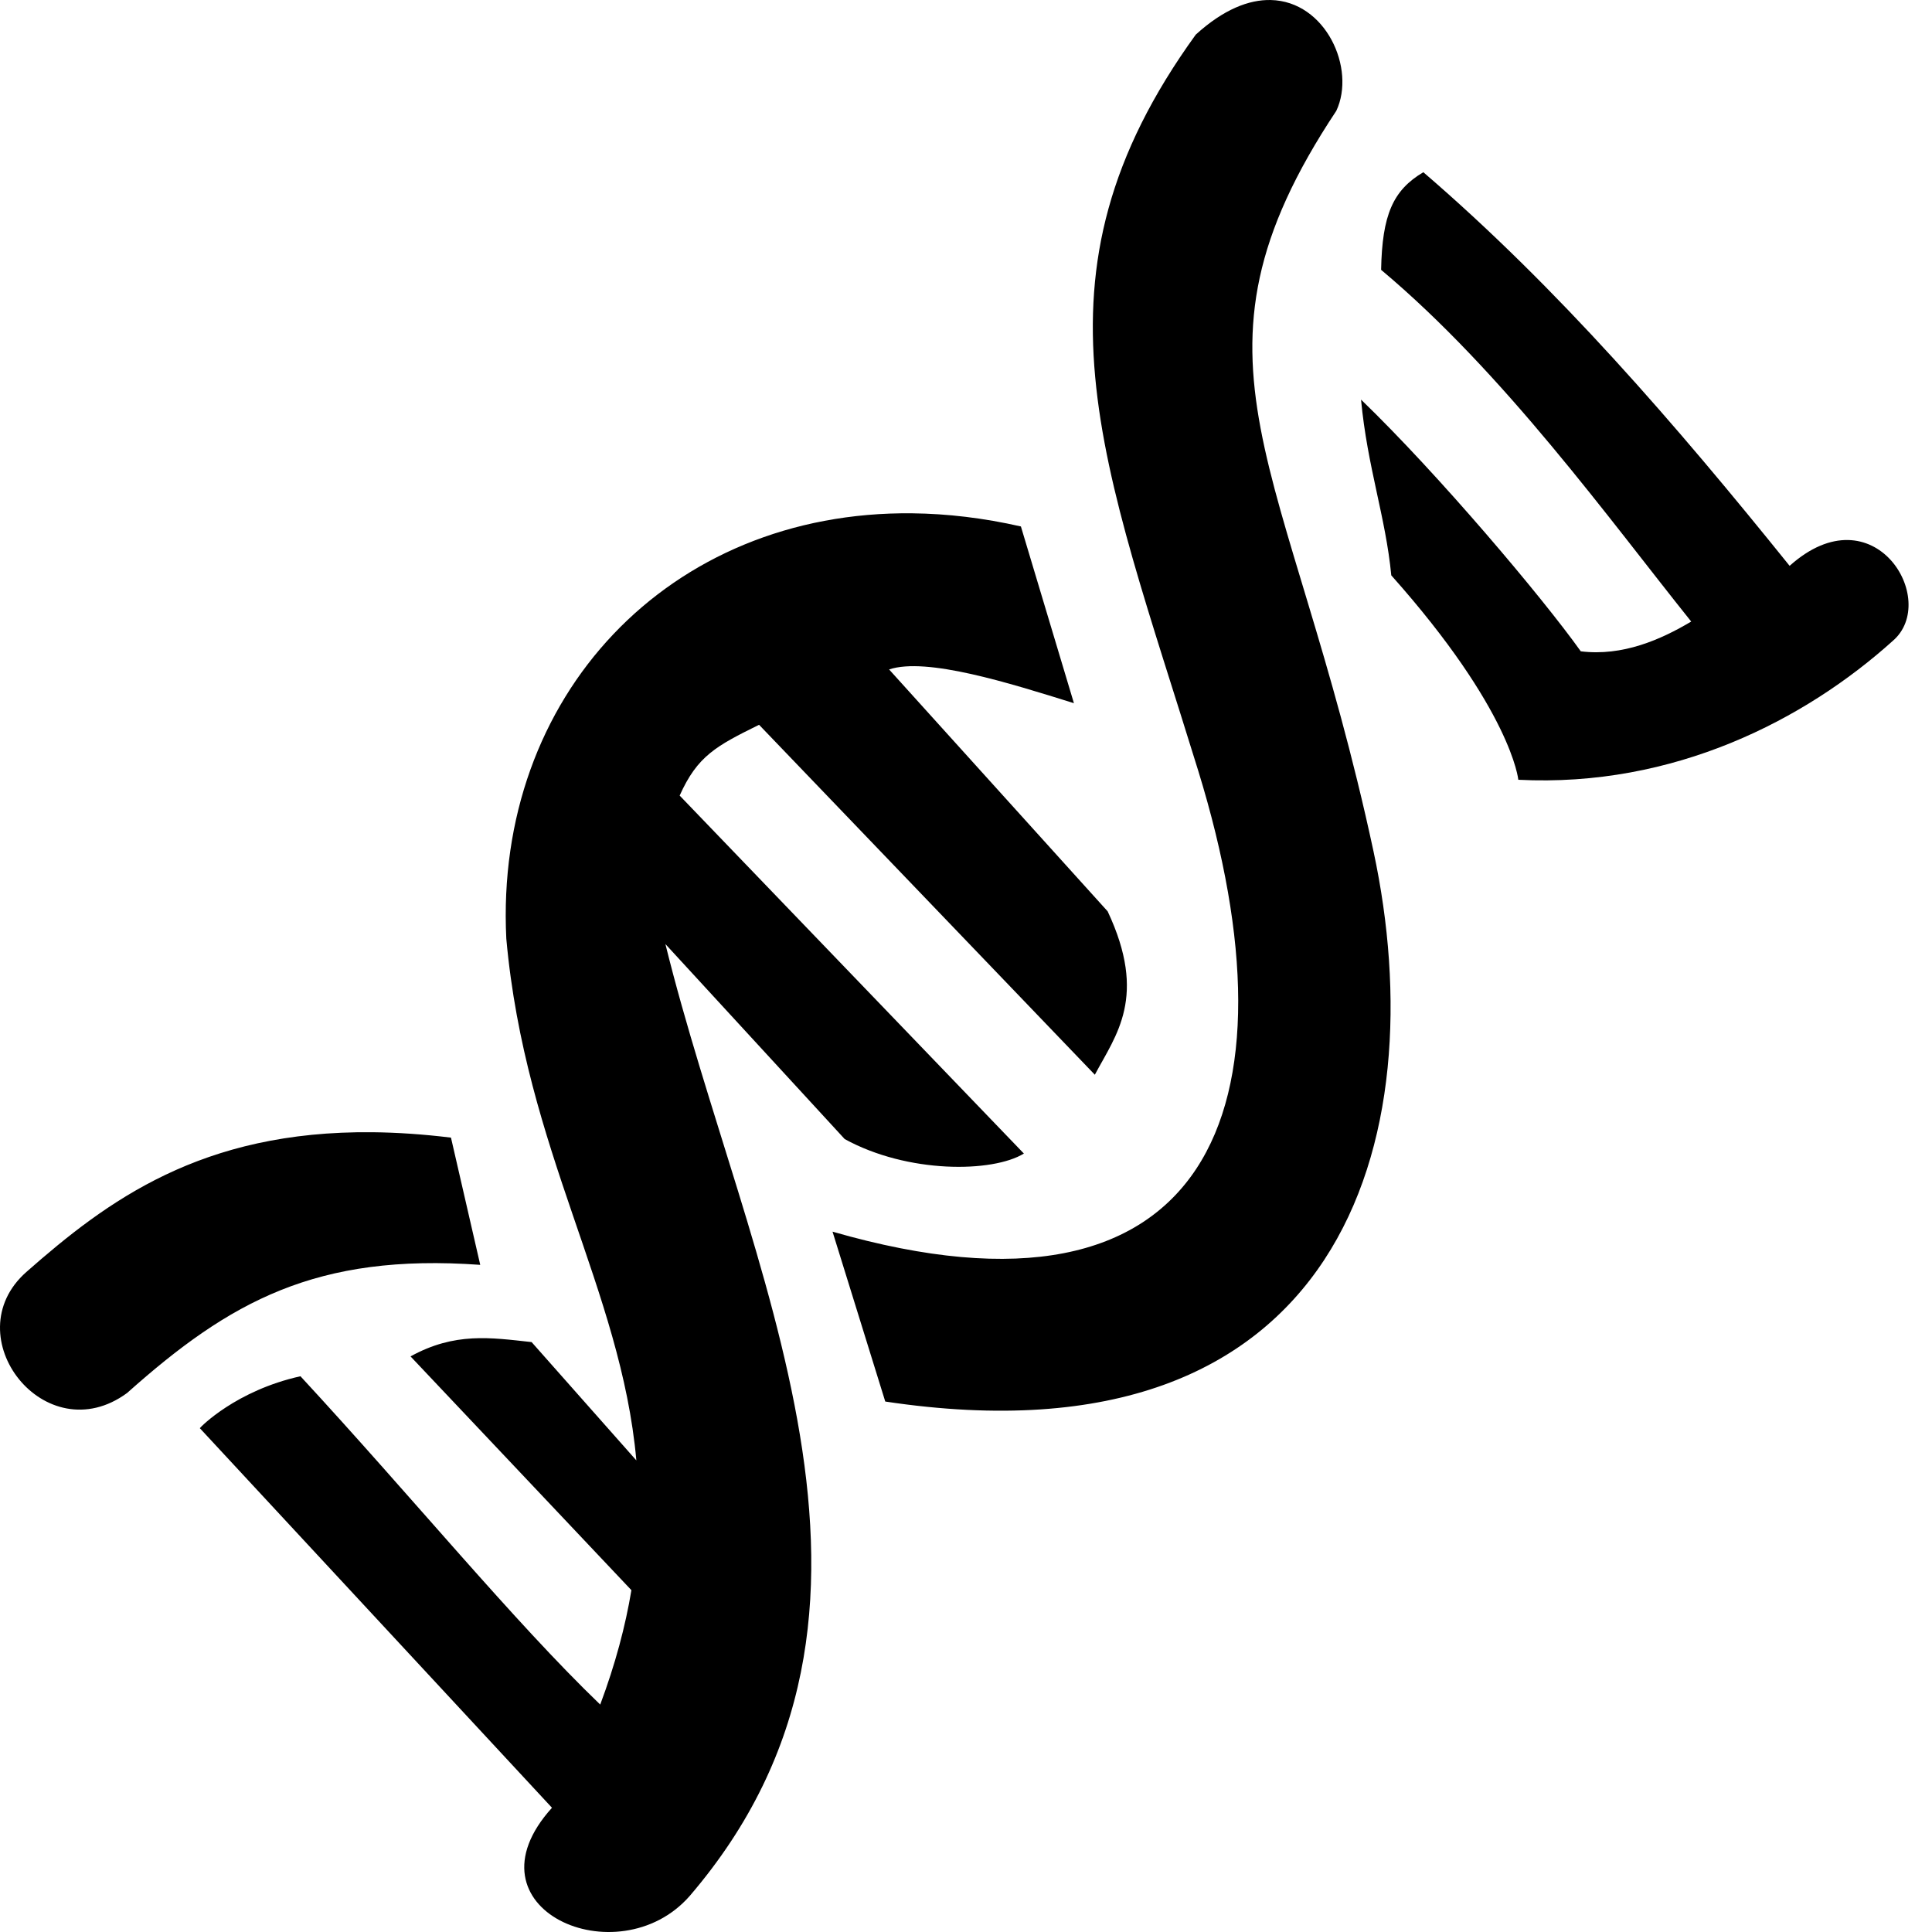 <svg xmlns="http://www.w3.org/2000/svg" version="1.1" viewBox="0 0 512 512" fill="currentColor"><path fill="currentColor" d="M336.742.004c-5.732-.12-12.481 2.453-19.86 9.18c-46.533 64.308-24.742 112.637.669 195.094c27.589 89.525 3.311 151.023-96.922 122.124l13.974 45.02C356.01 389.67 380.316 301.64 363.98 225.555c-22.331-104.015-54.152-129.427-9.84-196.19c5.233-11.154-2.753-29.053-17.4-29.36M377.2 45.64c-8.08 4.781-10.91 11.338-11.192 25.867c32.625 27.345 60.36 65.991 82.18 93.208c-8.074 4.809-18.18 9.25-29.263 7.892c-10.334-14.493-37.847-47.05-58.236-66.709c1.662 17.845 6.535 31.115 8.014 46.572c31.968 35.89 33.665 54.176 33.665 54.176c41.241 2.092 76.028-15.901 99.24-36.808c12.519-10.748-4.996-39.884-27.34-19.885c-30.184-37.486-61.414-73.664-97.068-104.313m-135.397 90.39c-64.648-.737-110.817 48.596-107.626 112.728c5.05 56.142 30.399 92.912 34.463 138.263l-27.758-31.354c-10.855-1.19-20.37-2.676-32.085 3.792l58.532 61.95c-1.583 9.517-4.242 19.559-8.264 30.318c-22.906-22.013-49.869-55.033-79.44-87.009c-17.09 3.793-26.497 13.47-26.672 13.76l93.326 100.594c-24.194 26.779 17.503 44.953 36.45 23.433c65.193-75.952 14.961-165.88-6.389-252.319l47.519 51.681c16.752 9.187 39.172 8.919 47.482 3.836l-91.225-94.87c4.713-10.523 9.684-13.146 21.044-18.759l88.982 92.74c5.634-10.584 14.017-20.687 3.397-43.3l-57.92-64.106c9.893-3.314 31.811 3.576 48.981 8.943l-14.05-46.836c-9.899-2.252-19.512-3.379-28.747-3.484M98.745 300.054c-45.42-.472-70.368 18.213-91.777 37.05c-19.17 16.978 5.015 47.966 26.71 32.057c27.197-24.263 50.117-37.07 93.589-33.961l-7.754-33.715c-7.374-.905-14.28-1.363-20.768-1.43"/></svg>